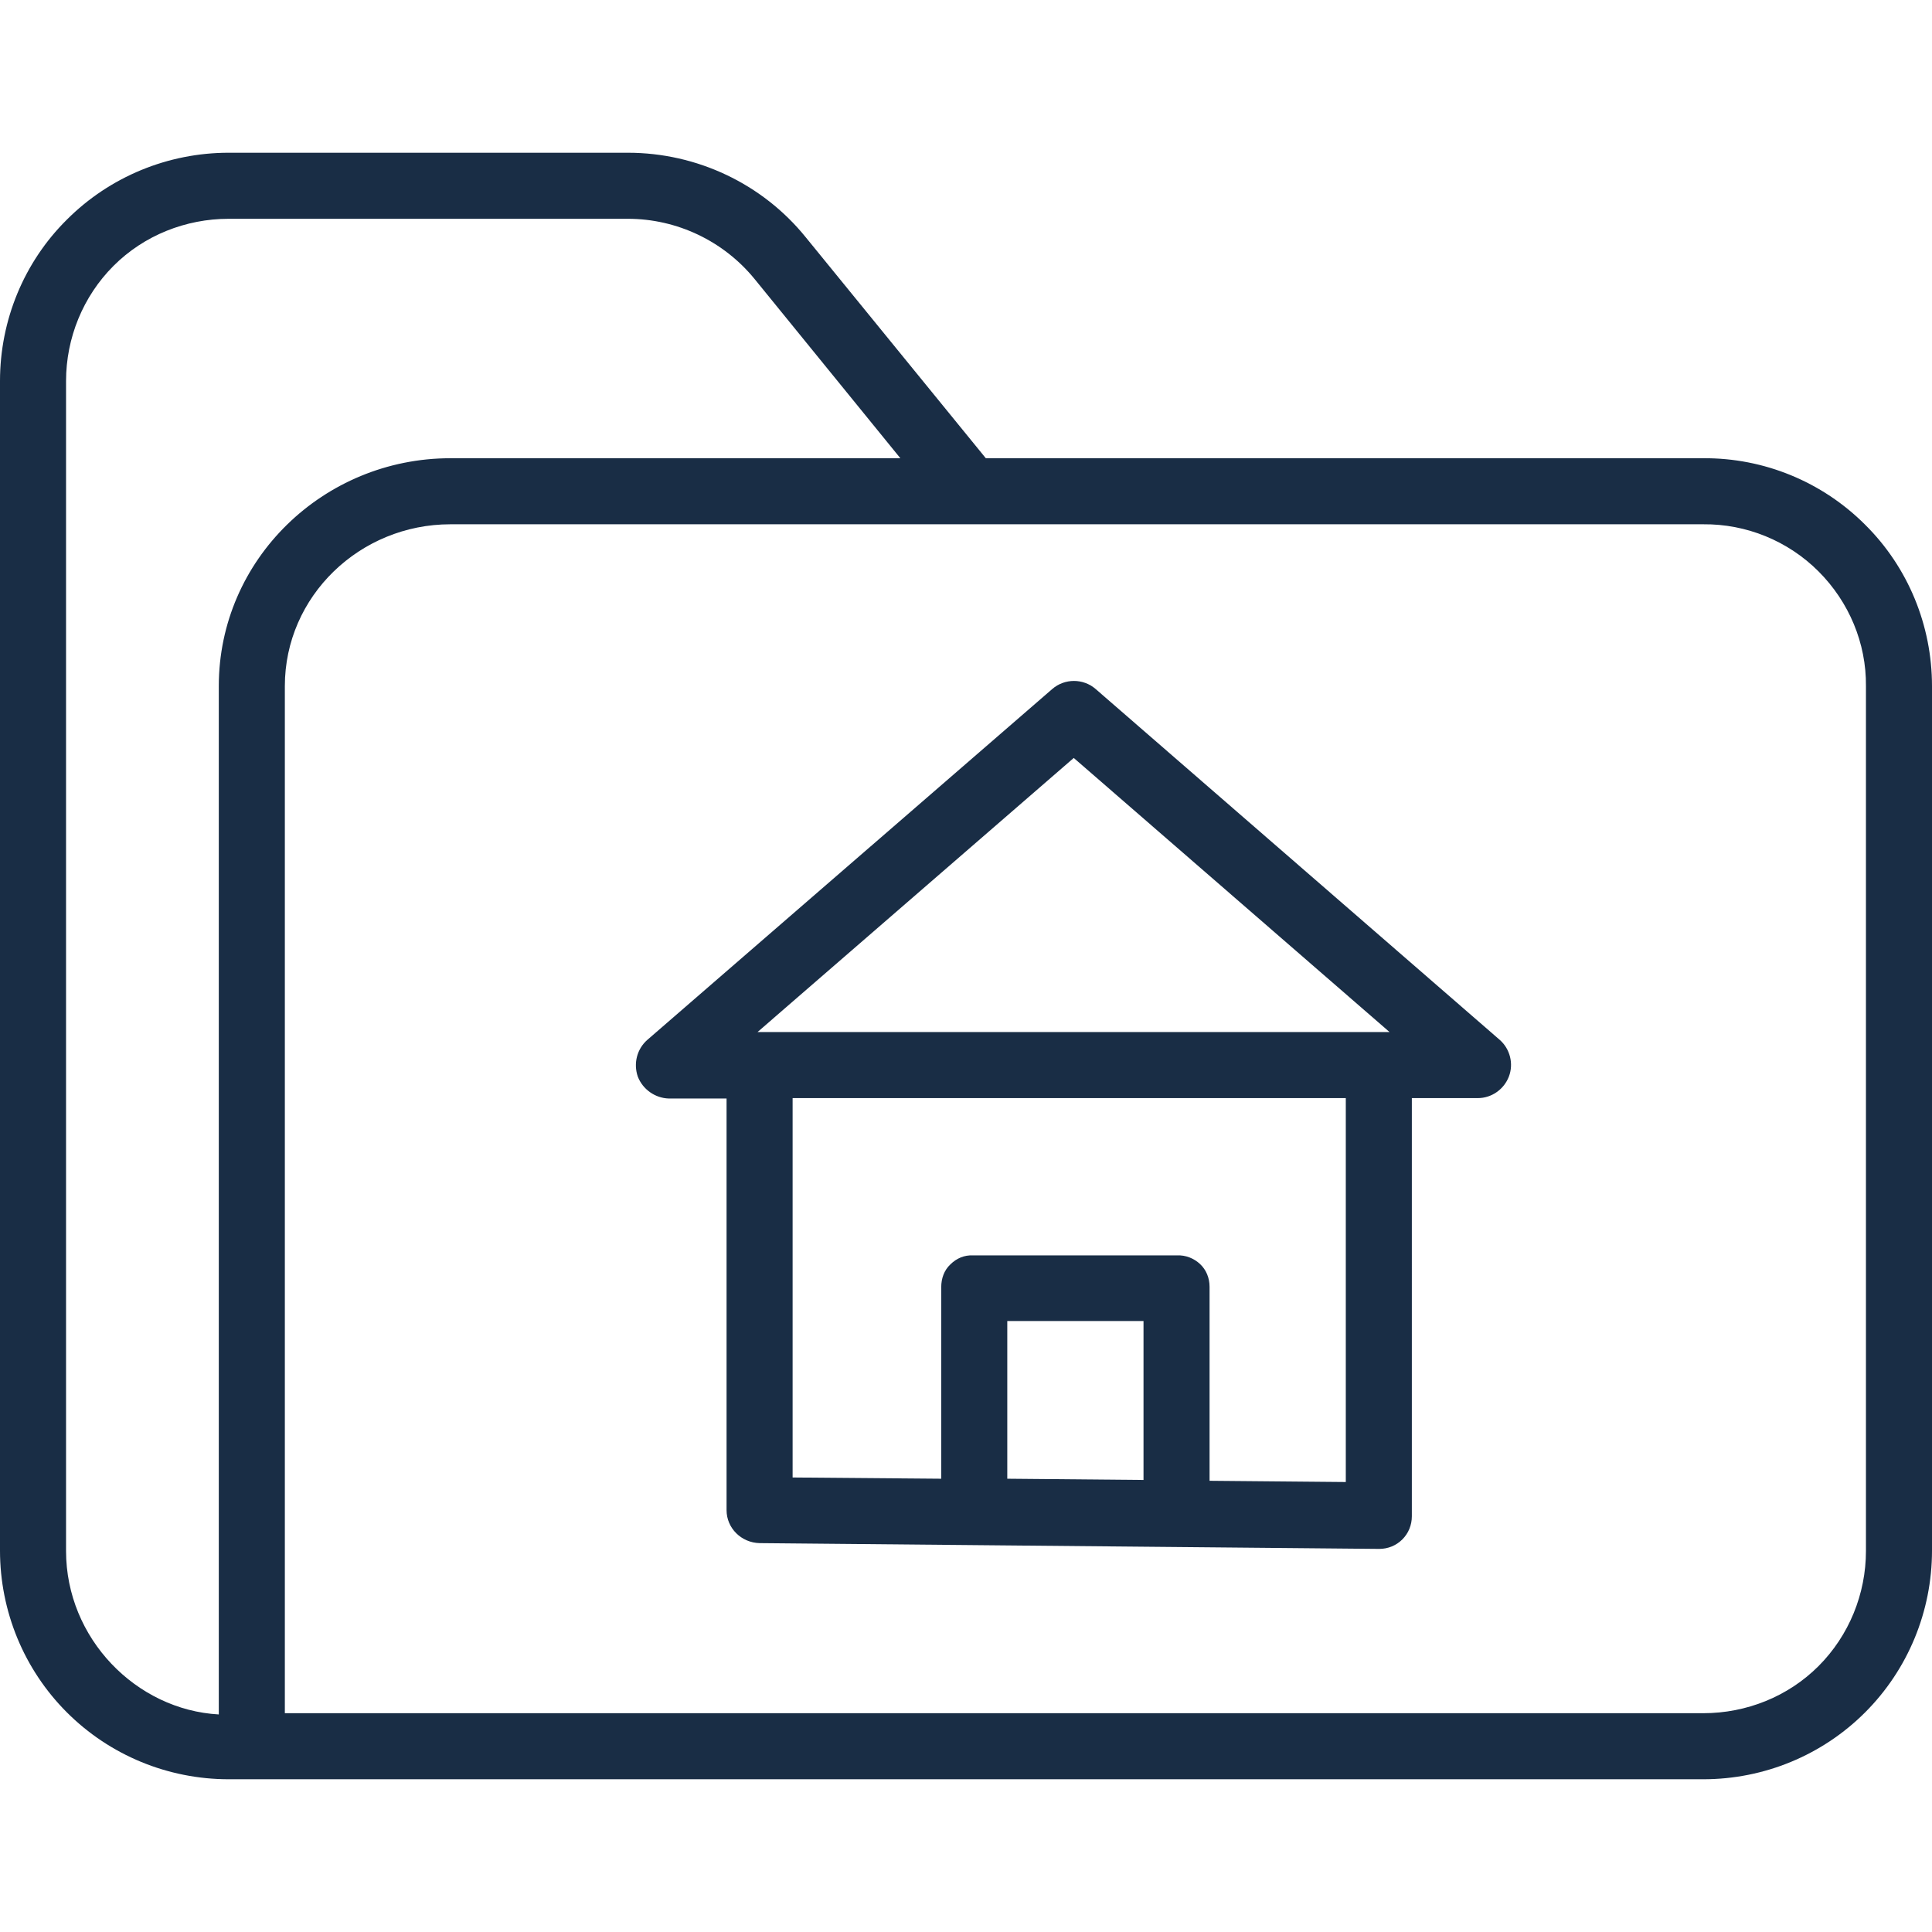 <?xml version="1.0" encoding="utf-8"?>
<!-- Generator: Adobe Illustrator 25.1.0, SVG Export Plug-In . SVG Version: 6.00 Build 0)  -->
<svg version="1.1" id="Слой_1" xmlns="http://www.w3.org/2000/svg" xmlns:xlink="http://www.w3.org/1999/xlink" x="0px" y="0px"
	 viewBox="0 0 468 468" style="enable-background:new 0 0 468 468;" xml:space="preserve">
<style type="text/css">
	.st0{fill:#192D45;}
</style>
<path class="st0" d="M412.6,111H238.8l-43.6-53.5c-10.5-13-26.4-20.5-43.1-20.5H55.4c-14.7,0-28.8,5.8-39.2,16.2
	C5.8,63.5,0,77.6,0,92.3v283.3c0,14.7,5.8,28.8,16.2,39.2C26.6,425.2,40.7,431,55.4,431h357.2c14.7,0,28.8-5.8,39.2-16.2
	c10.4-10.4,16.2-24.5,16.2-39.2V166.2c0-14.7-5.8-28.8-16.2-39.1C441.4,116.7,427.3,110.9,412.6,111z M16,375.7V92.3
	c0-10.4,4.1-20.5,11.5-27.9S45,53,55.4,53h96.7c11.9,0,23.2,5.4,30.7,14.6l35.3,43.4h-109C78.4,111,53,135.5,53,166.2v249.1
	C33,414.2,16,396.9,16,375.7z M452,375.7c0,10.4-4.1,20.5-11.5,27.9S423,415,412.6,415H69V166.2c0-21.8,18.2-39.2,40.1-39.2h303.5
	c10.4-0.1,20.5,4,27.9,11.4c7.4,7.4,11.6,17.4,11.5,27.8V375.7z"/>
<path class="st0" d="M265.4,166.9c-3-2.6-7.5-2.6-10.5,0l-98.1,85c-2.5,2.2-3.4,5.7-2.3,8.9c1.2,3.1,4.2,5.2,7.5,5.3h14v99.7
	c0,4.4,3.6,7.9,8,8l150,1.4h0.1c2.1,0,4.1-0.8,5.6-2.3c1.5-1.5,2.3-3.5,2.3-5.6V266h16c3.3,0,6.3-2.1,7.5-5.2
	c1.2-3.1,0.3-6.7-2.2-8.9L265.4,166.9z M260.1,183.6l76.5,66.4H183.5L260.1,183.6z M277,358.5l-33-0.3V320h33V358.5z M326,359
	l-33-0.3v-47c0-2.1-0.8-4.1-2.3-5.5s-3.5-2.2-5.6-2.1h-49.4c-2.1-0.1-4,0.7-5.5,2.2c-1.5,1.4-2.2,3.4-2.2,5.5v46.4l-36-0.3V266h134
	V359z"/>
</svg>
